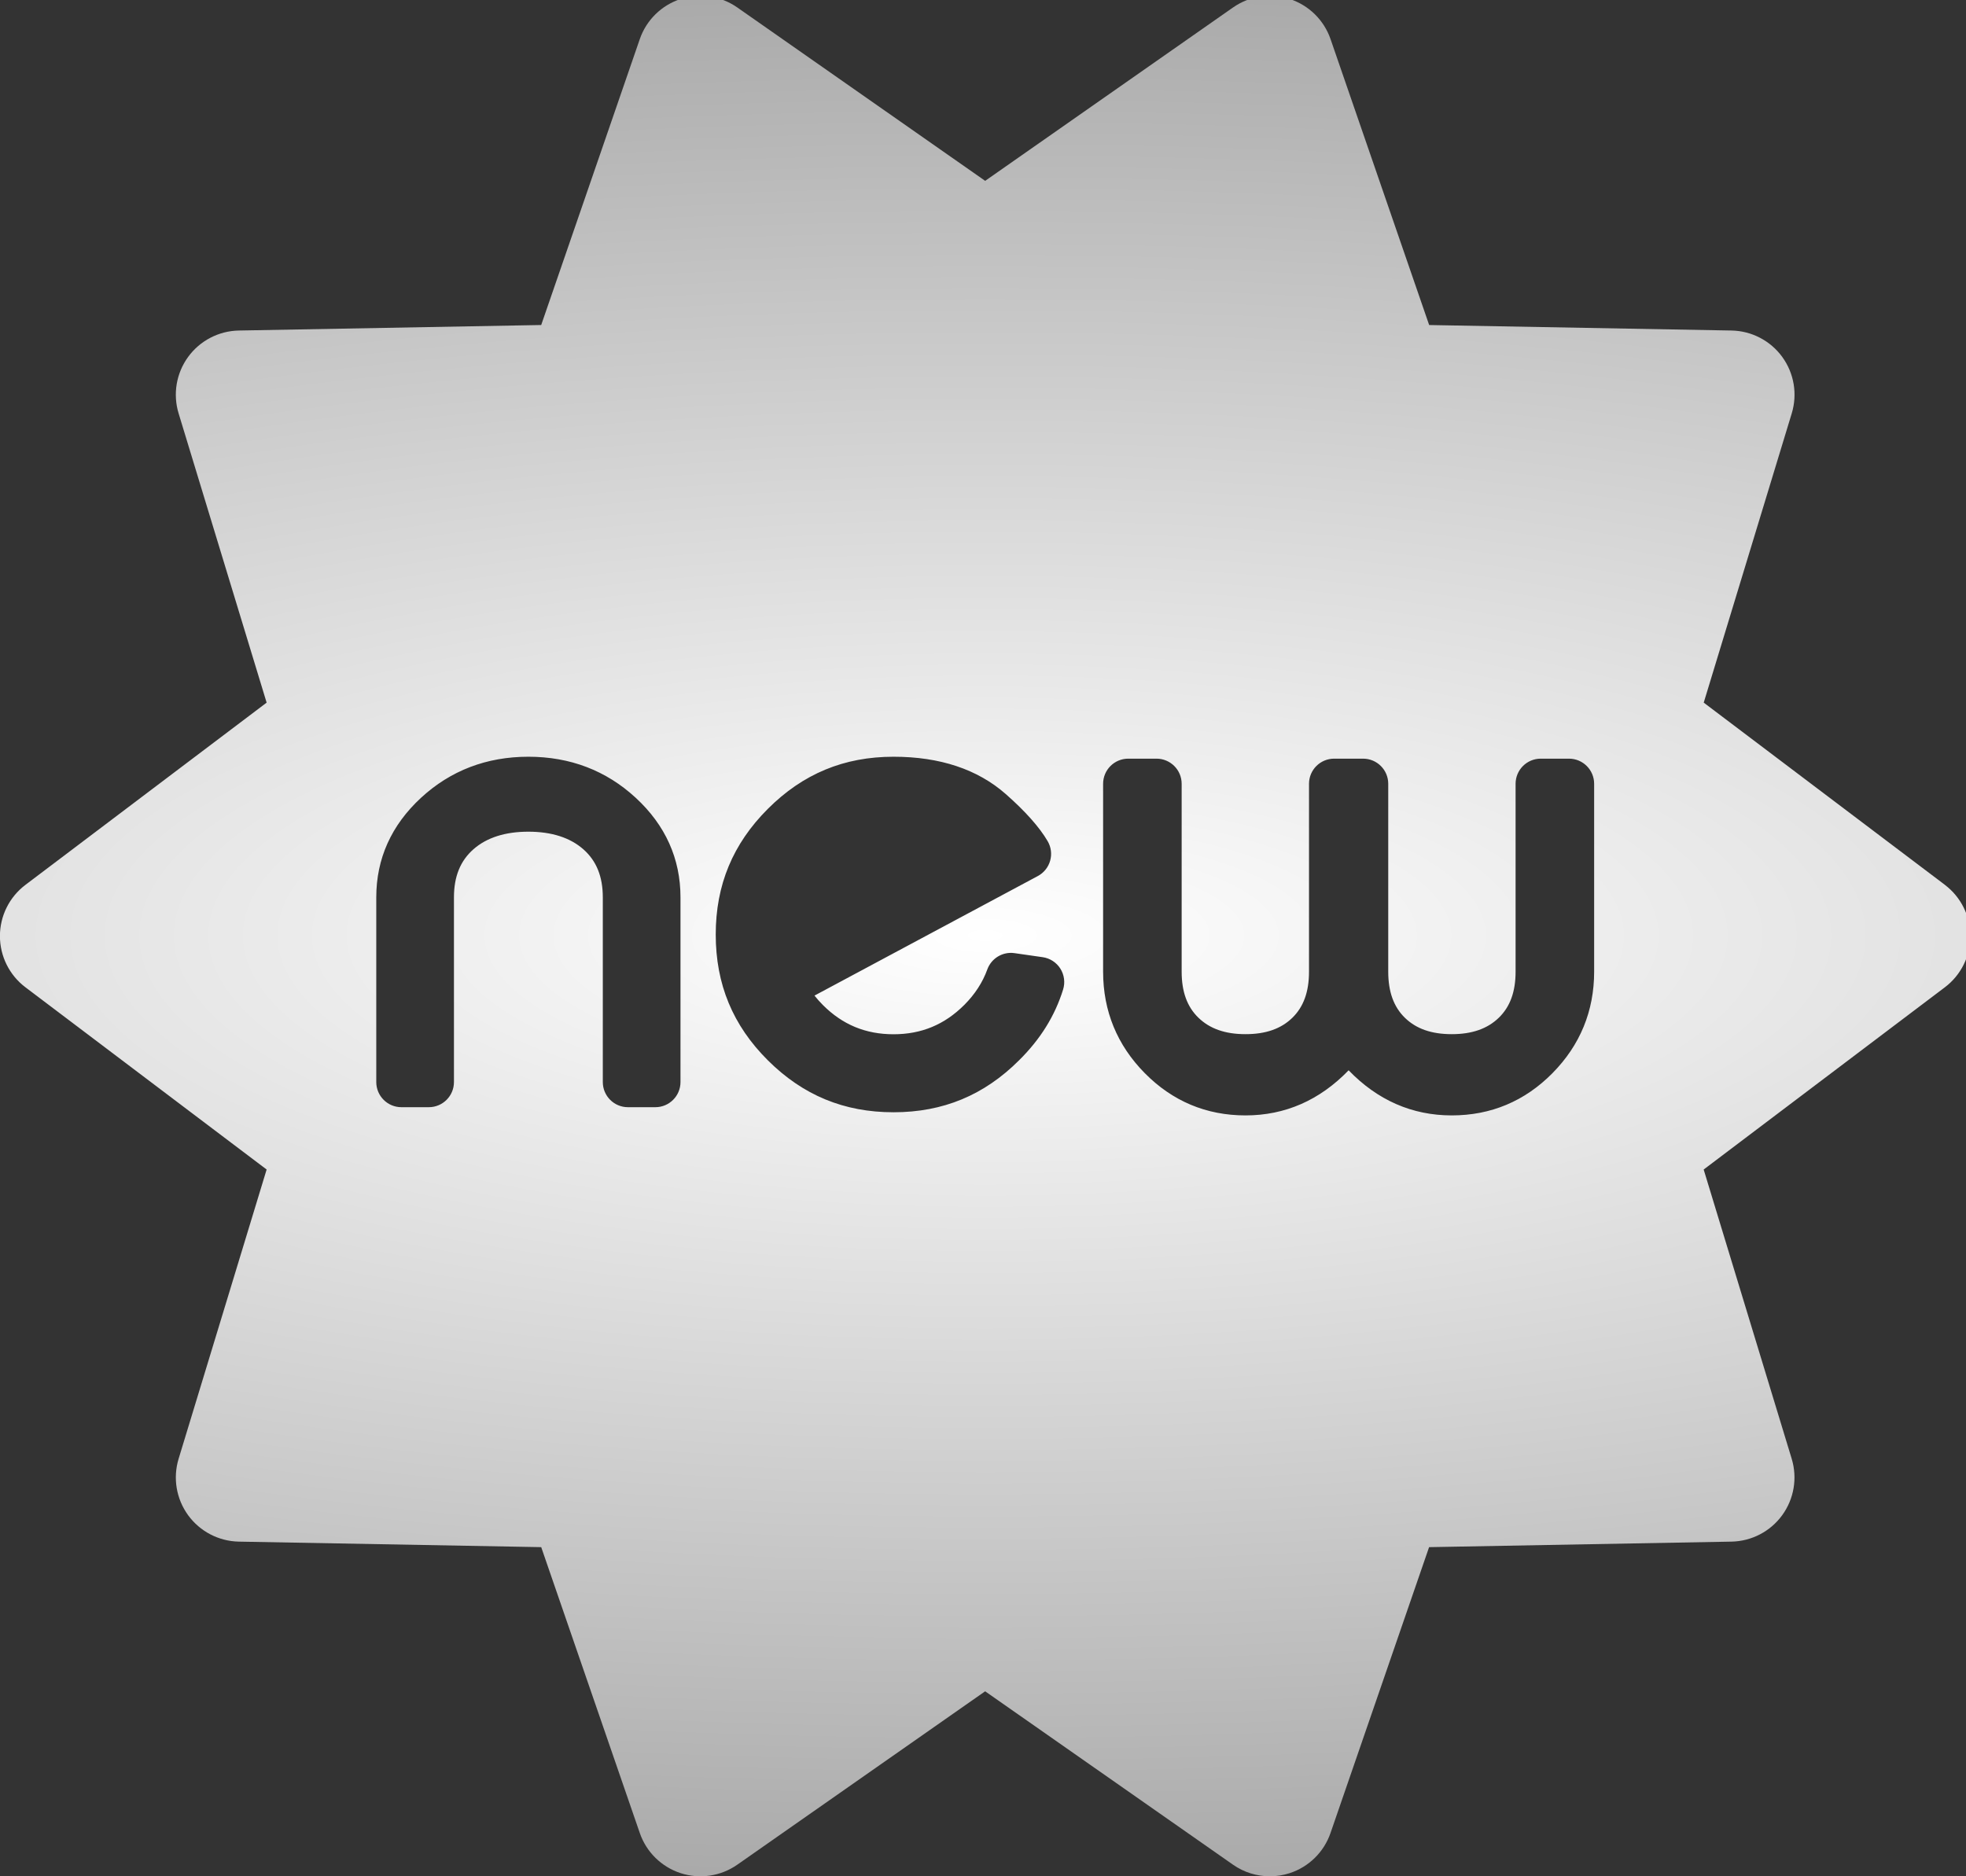 <?xml version="1.0" encoding="UTF-8" standalone="no"?>
<!-- Generator: Adobe Illustrator 16.0.0, SVG Export Plug-In . SVG Version: 6.00 Build 0)  -->

<svg
   xmlns:dc="http://purl.org/dc/elements/1.1/"
   xmlns:cc="http://creativecommons.org/ns#"
   xmlns:rdf="http://www.w3.org/1999/02/22-rdf-syntax-ns#"
   xmlns:svg="http://www.w3.org/2000/svg"
   xmlns="http://www.w3.org/2000/svg"
   xmlns:xlink="http://www.w3.org/1999/xlink"
   xmlns:sodipodi="http://sodipodi.sourceforge.net/DTD/sodipodi-0.dtd"
   xmlns:inkscape="http://www.inkscape.org/namespaces/inkscape"
   id="Layer_1"
   xml:space="preserve"
   height="420"
   viewBox="0 0 440 420"
   width="440"
   version="1.1"
   y="0px"
   x="0px"
   sodipodi:docname="icon-new.svg"
   inkscape:version="0.92.2 5c3e80d, 2017-08-06"><rect x="0" y="0" width="440" height="420" fill="#333333" stroke="none"/><defs
     id="defs9"><linearGradient
       inkscape:collect="always"
       id="linearGradient823"><stop
         style="stop-color:#ffffff;stop-opacity:1"
         offset="0"
         id="stop819" /><stop
         style="stop-color:#aaaaaa;stop-opacity:1"
         offset="1"
         id="stop821" /></linearGradient><radialGradient
       inkscape:collect="always"
       xlink:href="#linearGradient823"
       id="radialGradient825"
       cx="255.985"
       cy="256.002"
       fx="255.985"
       fy="256.002"
       r="220.497"
       gradientTransform="matrix(-2.979,0,0,-0.955,1018.582,500.355)"
       gradientUnits="userSpaceOnUse" /></defs><sodipodi:namedview
     pagecolor="#ffffff"
     bordercolor="#666666"
     borderopacity="1"
     objecttolerance="10"
     gridtolerance="10"
     guidetolerance="10"
     inkscape:pageopacity="0"
     inkscape:pageshadow="2"
     inkscape:window-width="1255"
     inkscape:window-height="796"
     id="namedview7"
     showgrid="false"
     inkscape:zoom="0.56190476"
     inkscape:cx="-104.78814"
     inkscape:cy="210"
     inkscape:window-x="691"
     inkscape:window-y="166"
     inkscape:window-maximized="0"
     inkscape:current-layer="Layer_1" /><g
     id="g3"
     transform="translate(-35.503,-46.465)"
     style="fill-opacity:1;fill:url(#radialGradient825)"><path
       id="path5"
       d="m470.79,244.54-53.984-40.794,19.699-64.751c1.311-4.31,0.525-8.984-2.123-12.628-2.648-3.643-6.854-5.833-11.357-5.916l-67.67-1.23-22.07-64.001c-1.469-4.262-4.855-7.587-9.143-8.98-4.283-1.393-8.979-0.692-12.674,1.892l-55.48,38.814-55.48-38.814c-3.693-2.583-8.387-3.285-12.674-1.892-4.289,1.393-7.672,4.718-9.143,8.98l-22.064,63.996-67.672,1.236c-4.502,0.083-8.707,2.272-11.355,5.916s-3.436,8.319-2.125,12.628l19.701,64.75-53.983,40.795c-3.594,2.715-5.705,6.958-5.705,11.46,0,4.503,2.111,8.746,5.705,11.461l53.984,40.794-19.699,64.751c-1.311,4.31-0.523,8.984,2.125,12.628,2.648,3.643,6.854,5.833,11.355,5.916l67.672,1.236,22.064,63.996c1.469,4.262,4.854,7.587,9.141,8.98,4.285,1.393,8.98,0.692,12.674-1.893l55.475-38.814,55.477,38.815c2.443,1.709,5.324,2.595,8.236,2.595,1.488,0,2.986-0.231,4.438-0.703,4.287-1.393,7.672-4.718,9.141-8.98l22.064-63.996,67.674-1.237c4.502-0.083,8.707-2.272,11.355-5.916s3.436-8.318,2.125-12.628l-19.701-64.749,53.984-40.795c3.594-2.715,5.705-6.958,5.705-11.461s-2.111-8.746-5.705-11.46zm-282.99,44.141c0,3.107-2.519,5.625-5.625,5.625h-6.135c-3.106,0-5.625-2.519-5.625-5.625v-41.356c0-4.653-1.426-8.17-4.356-10.752-2.966-2.612-7.105-3.938-12.301-3.938s-9.336,1.325-12.302,3.938c-2.93,2.581-4.355,6.098-4.355,10.751v41.356c0,3.107-2.519,5.625-5.625,5.625h-6.135c-3.106,0-5.625-2.519-5.625-5.625v-41.356c0-8.647,3.371-16.144,10.021-22.283,6.605-6.096,14.686-9.186,24.021-9.186s17.415,3.09,24.019,9.186c6.65,6.139,10.023,13.637,10.023,22.284v41.356zm85.631-20.711c-1.846,5.916-5.064,11.091-9.84,15.824-7.832,7.832-17.032,11.647-28.109,11.647-11.076,0-20.275-3.803-28.125-11.625-7.852-7.823-11.668-17.037-11.668-28.167,0-11.077,3.814-20.277,11.665-28.127s17.051-11.666,28.128-11.666c10.369,0,18.82,2.812,25.117,8.357,4.397,3.874,7.552,7.424,9.38,10.554,0.769,1.319,0.97,2.895,0.555,4.365-0.416,1.471-1.412,2.708-2.758,3.43l-49.986,26.763c0.578,0.73,1.21,1.438,1.893,2.121,4.396,4.397,9.563,6.534,15.8,6.534,6.235,0,11.415-2.149,15.836-6.57,2.372-2.372,4.104-5.04,5.148-7.933,0.908-2.508,3.454-4.037,6.091-3.656l6.304,0.905c1.631,0.234,3.079,1.173,3.958,2.566,0.877,1.395,1.101,3.104,0.611,4.678zm118.85-3.998c0,8.801-3.137,16.441-9.324,22.71-6.194,6.278-13.779,9.462-22.545,9.462-8.856,0-16.606-3.394-23.08-10.097-6.475,6.703-14.224,10.097-23.079,10.097-8.766,0-16.351-3.184-22.547-9.464-6.186-6.268-9.322-13.908-9.322-22.708v-42.06c0-3.107,2.519-5.625,5.625-5.625h6.33c3.106,0,5.625,2.519,5.625,5.625v42.06c0,4.495,1.229,7.867,3.757,10.31,2.558,2.475,6.002,3.676,10.532,3.676,4.525,0,7.956-1.199,10.484-3.665,2.511-2.447,3.729-5.823,3.729-10.321v-42.06c0-3.107,2.52-5.625,5.625-5.625h6.482c3.106,0,5.625,2.519,5.625,5.625v42.06c0,4.498,1.22,7.874,3.729,10.321,2.528,2.467,5.959,3.666,10.484,3.666,4.53,0,7.975-1.201,10.529-3.673,2.529-2.447,3.76-5.82,3.76-10.313v-42.06c0-3.107,2.519-5.625,5.625-5.625h6.33c3.106,0,5.625,2.519,5.625,5.625v42.059z"
       style="fill-opacity:1;fill:url(#radialGradient825)" /><path
       id="path7"
       d="m235.48,233.32c-6.233,0-11.399,2.148-15.795,6.566-4.085,4.106-6.219,8.847-6.504,14.456l33.687-17.977c-3.367-2.022-7.184-3.045-11.388-3.045z"
       style="fill-opacity:1;fill:url(#radialGradient825)" /></g></svg>